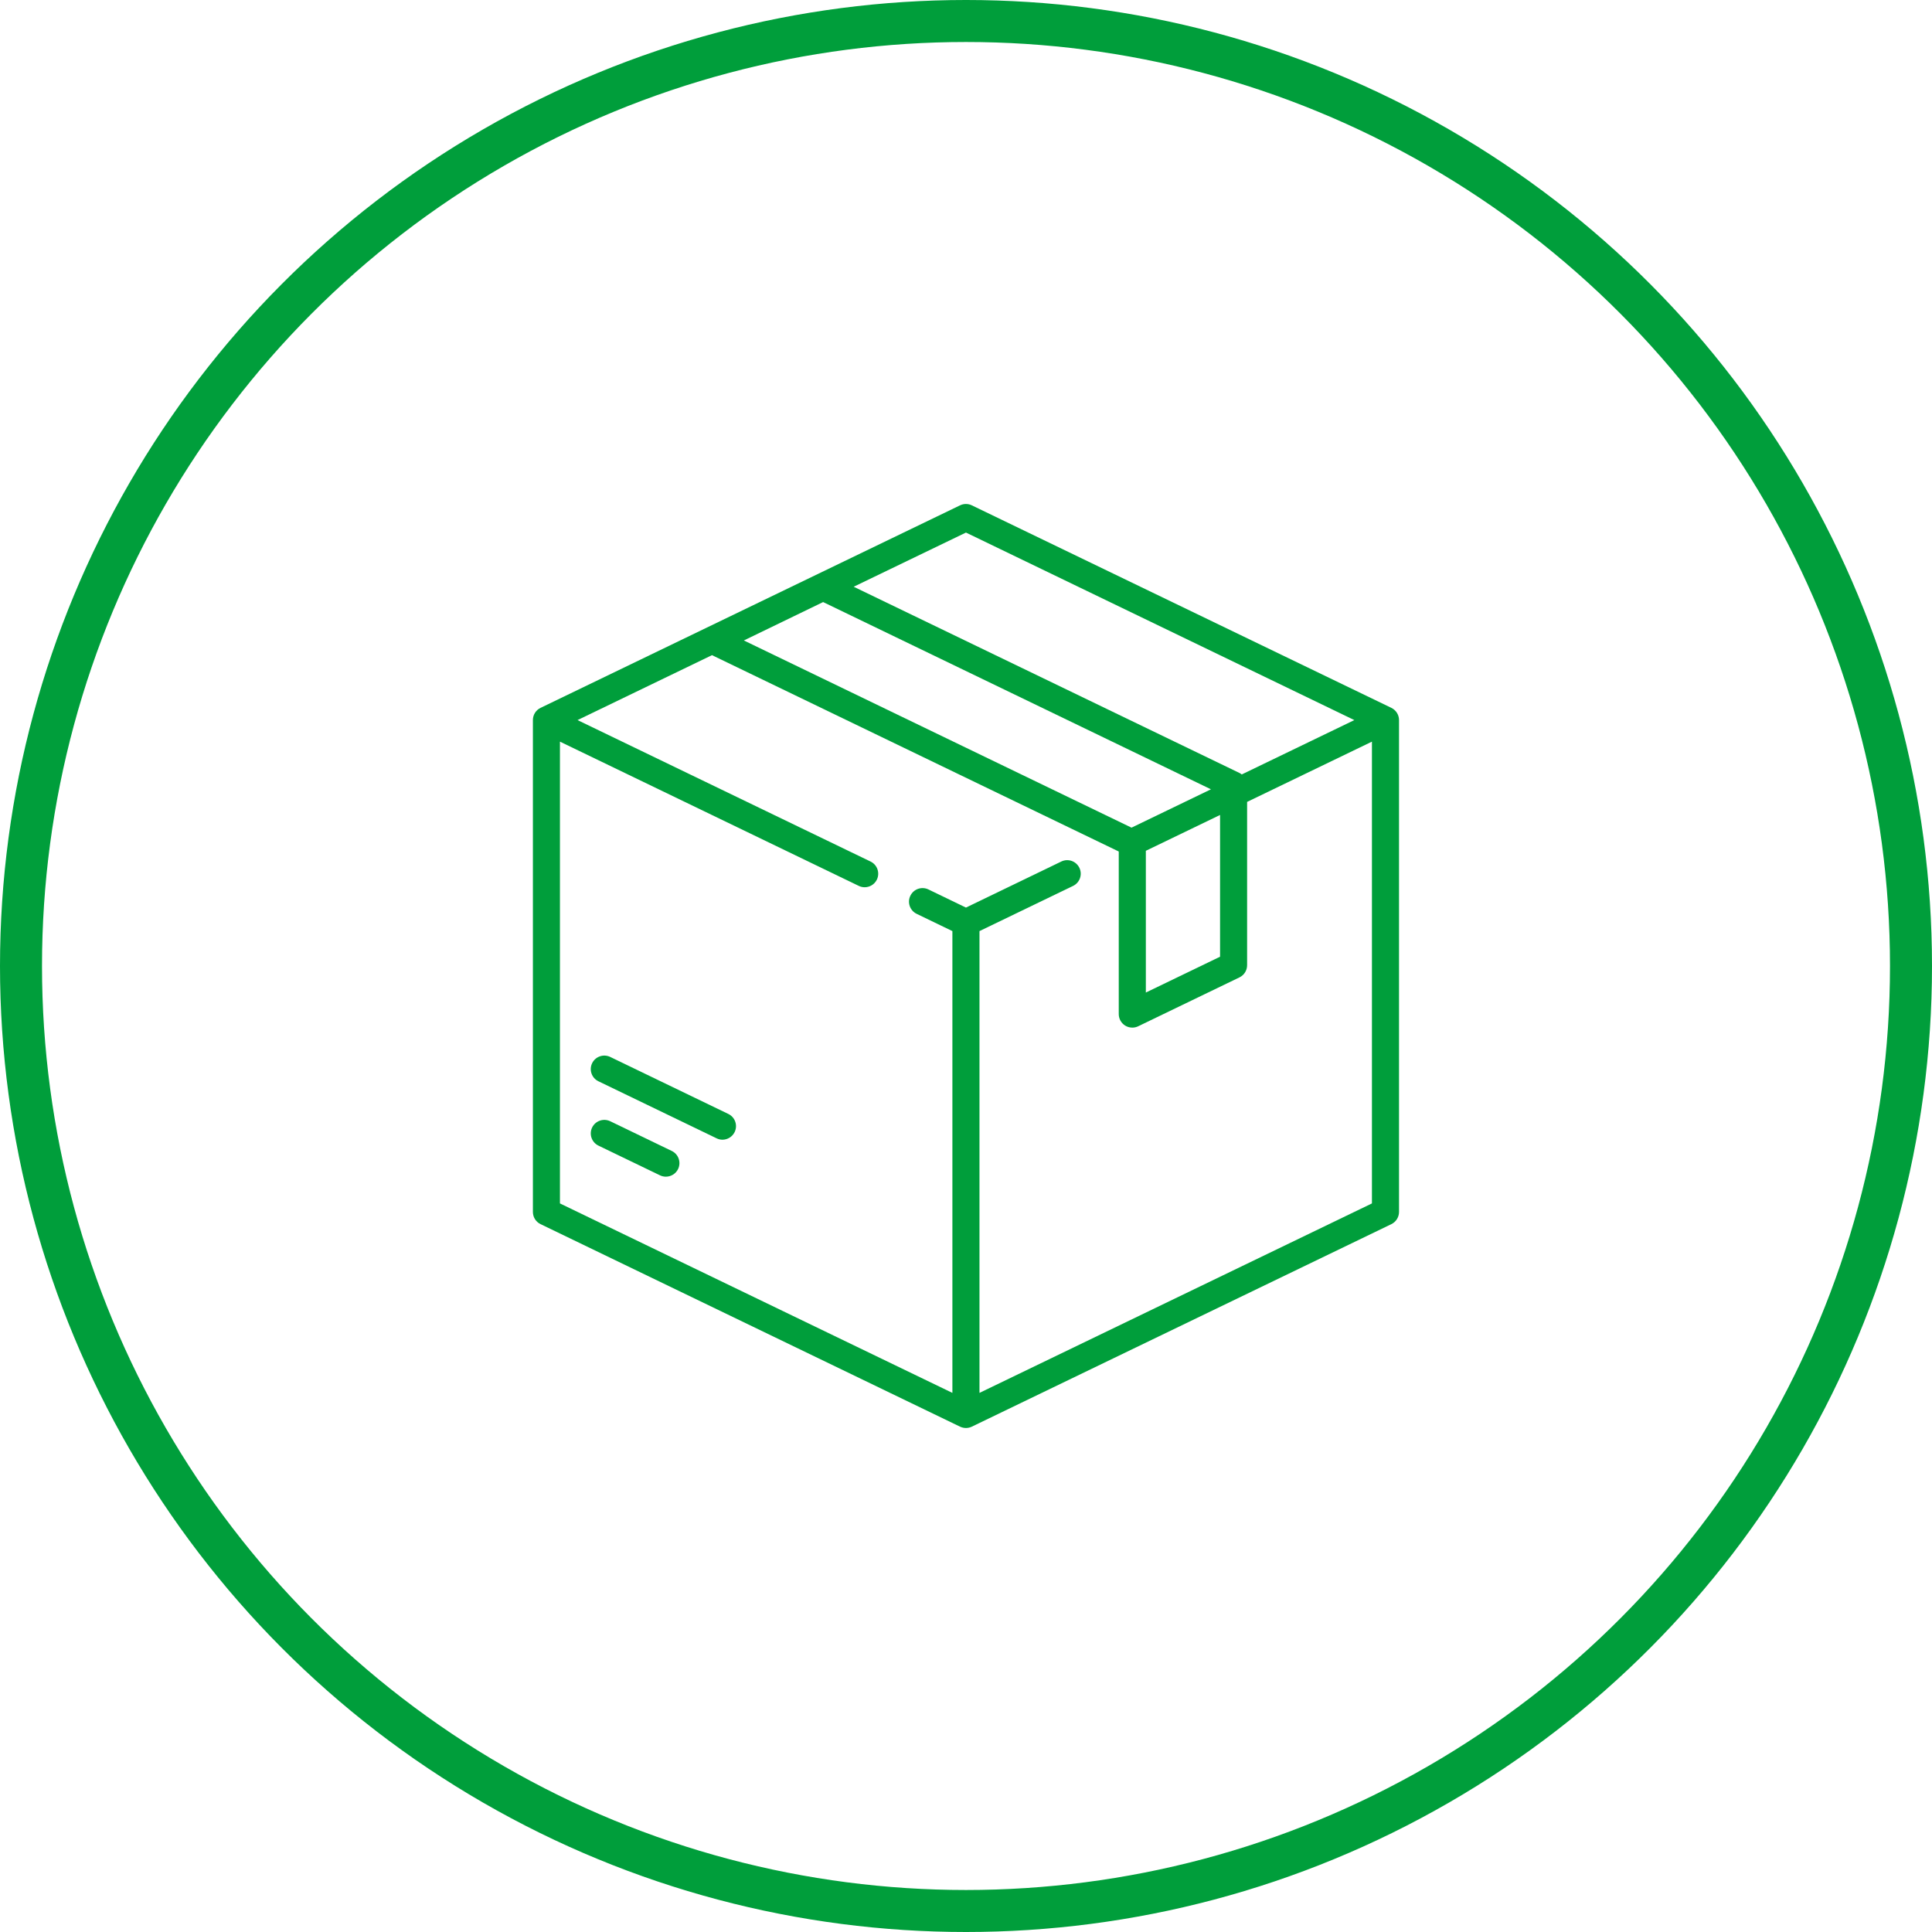 <svg width="46" height="46" viewBox="0 0 46 46" fill="none" xmlns="http://www.w3.org/2000/svg">
<g clip-path="url(#clip0_210_60)">
<path d="M33.128 16.854L23.139 12.032C23.05 11.989 22.947 11.989 22.858 12.032L12.87 16.854C12.758 16.908 12.688 17.021 12.688 17.145V28.855C12.688 28.979 12.758 29.092 12.87 29.146L22.858 33.968C22.903 33.989 22.951 34 22.999 34C23.047 34 23.094 33.989 23.139 33.968L33.128 29.146C33.239 29.092 33.31 28.979 33.31 28.855V17.145C33.31 17.021 33.239 16.908 33.128 16.854ZM22.999 12.68L32.246 17.145L29.566 18.439C29.549 18.426 29.531 18.414 29.511 18.404L20.326 13.97L22.999 12.68ZM19.598 14.335L28.832 18.793L26.941 19.706L17.711 15.249L19.598 14.335ZM29.049 19.404V22.779L27.282 23.632V20.257L29.049 19.404ZM32.665 28.653L23.321 33.164V22.169L25.55 21.093C25.71 21.015 25.777 20.823 25.7 20.663C25.622 20.502 25.43 20.435 25.27 20.512L22.999 21.609L22.105 21.177C21.945 21.1 21.752 21.167 21.675 21.328C21.597 21.488 21.665 21.68 21.825 21.758L22.676 22.169V33.164L13.332 28.653V17.658L20.448 21.093C20.493 21.115 20.541 21.125 20.587 21.125C20.707 21.125 20.822 21.058 20.878 20.943C20.955 20.783 20.888 20.59 20.728 20.513L13.751 17.145L16.952 15.599L26.633 20.272C26.634 20.274 26.636 20.276 26.637 20.278V24.145C26.637 24.256 26.695 24.359 26.788 24.418C26.841 24.451 26.9 24.467 26.96 24.467C27.008 24.467 27.055 24.457 27.1 24.435L29.511 23.271C29.622 23.218 29.693 23.105 29.693 22.981V19.093L32.665 17.658V28.653Z" fill="#009E3B"/>
<path d="M15.995 27.404L14.529 26.696C14.368 26.619 14.176 26.686 14.098 26.846C14.021 27.007 14.088 27.199 14.249 27.277L15.714 27.984C15.76 28.006 15.807 28.016 15.854 28.016C15.974 28.016 16.089 27.949 16.145 27.834C16.222 27.674 16.155 27.481 15.995 27.404Z" fill="#009E3B"/>
<path d="M17.342 26.523L14.529 25.165C14.368 25.088 14.176 25.155 14.098 25.315C14.021 25.475 14.088 25.668 14.249 25.745L17.062 27.103C17.107 27.125 17.154 27.136 17.201 27.136C17.321 27.136 17.436 27.068 17.492 26.953C17.569 26.793 17.502 26.6 17.342 26.523Z" fill="#009E3B"/>
</g>
<circle cx="23" cy="23" r="22.5" stroke="#009E3B"/>
<defs>
<clipPath id="clip0_210_60">
<rect width="22" height="22" fill="white" transform="translate(12 12)"/>
</clipPath>
</defs>
</svg>
